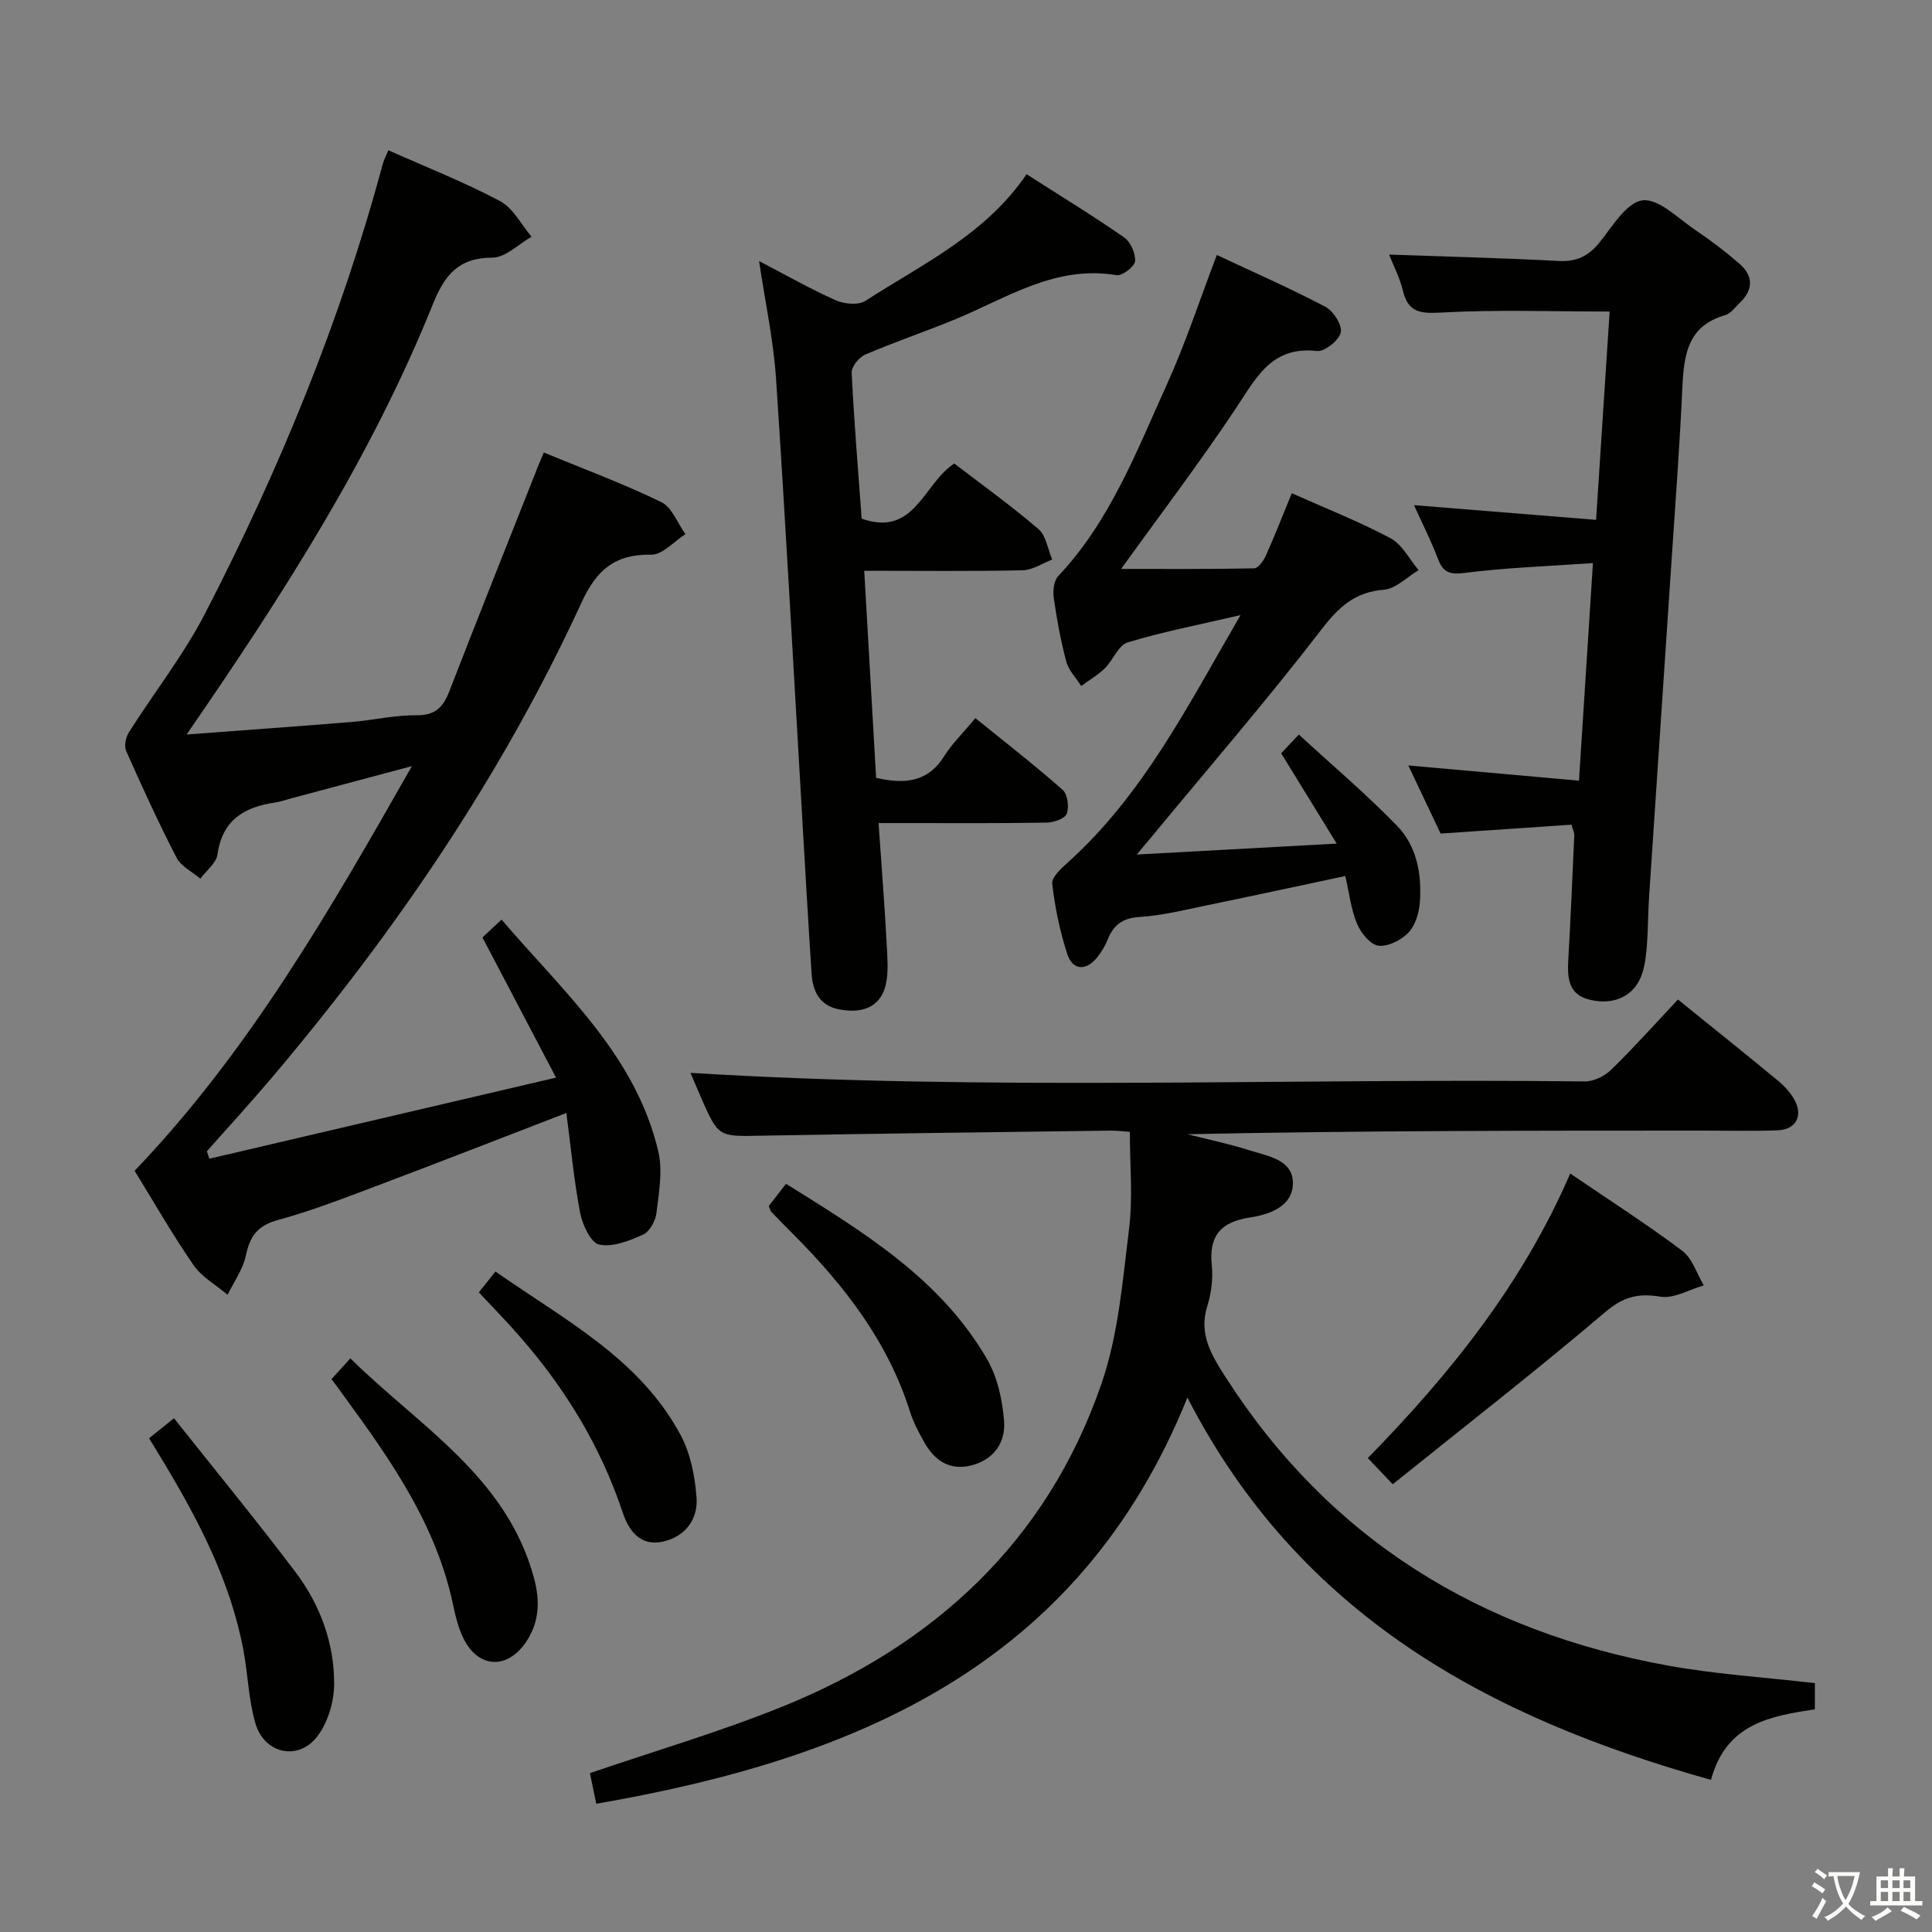 <svg enable-background="new 0 0 400 400" viewBox="0 0 400 400" xmlns="http://www.w3.org/2000/svg"><rect x="0" y="0" width="400" height="400" fill="#808080" stroke="none"/><path d="m377.9 391.2c-.2.3-.4.5-.6.8-.7-.6-1.4-1-2.2-1.5.2-.3.4-.5.5-.8.6.4 1.4.8 2.3 1.5zm-1.8 6.1c-.2-.2-.5-.4-.9-.6.4-.6.8-1.2 1.2-1.9s.7-1.3.9-1.9c.3.3.5.5.8.7-.7 1.3-1.4 2.6-2 3.7zm2.2-9c-.3.3-.5.5-.6.8-.6-.6-1.3-1.1-2-1.5.3-.3.5-.5.6-.7.6.5 1.3.9 2 1.4zm.3.2v-.9h2 4.5c-.3 1.3-.6 2.5-1 3.6s-.9 2.1-1.4 3c.4.5 1 1 1.6 1.4s1.2.8 1.9 1.1c-.3.2-.5.4-.8.8-.4-.3-1-.7-1.6-1.2s-1.2-1.1-1.6-1.6c-.5.6-1.1 1.1-1.7 1.6s-1.4.9-2.1 1.4c-.1-.3-.3-.5-.7-.8.6-.2 1.2-.5 1.9-1s1.4-1.1 2-1.8c-.5-.8-.9-1.6-1.2-2.5s-.6-2-.8-3.2c-.4.1-.7.1-1 .1zm2.5 2.7c.3 1 .7 1.7 1 2.2.3-.5.6-1.1 1-2s.6-1.9.9-3h-3.2-.4c.1.9.3 1.8.7 2.8z" fill="#fbfcfa"/><path d="m396.5 388.5v1.5 3.6h1.5v.9c-.4 0-1 0-1.7 0h-7.9c-.5 0-.9 0-1.2 0v-.9h1.3v-3.5c0-.7 0-1.2 0-1.6h2.4c0-.8 0-1.4 0-1.7h1c0 .3-.1.8-.1 1.7h1.5c0-.8 0-1.4 0-1.7h1c0 .3-.1.9-.1 1.7zm-8.2 9.2c-.2-.3-.5-.5-.8-.8.8-.3 1.4-.6 1.9-.9s1-.7 1.4-1.1c.3.3.6.5.9.8-1.6 1-2.8 1.6-3.4 2zm2.6-6.8v-1.6h-1.5v1.6zm0 2.7v-1.9h-1.5v1.9zm2.4-2.7v-1.6h-1.5v1.6zm0 2.7v-1.9h-1.5v1.9zm.2 2 .7-.8c.4.2.9.5 1.6.8s1.3.7 1.8 1c-.3.3-.5.5-.8.8-.4-.3-1.5-1-3.3-1.8zm2-4.7v-1.6h-1.4v1.6zm0 2.7v-1.9h-1.4v1.9z" fill="#fbfcfa"/><g fill="#010100"><path d="m245.84 289.35c-22.45 55.65-68.83 74.83-122.39 84.1-.56-2.73-.99-4.79-1.31-6.34 13.37-4.58 26.76-8.5 39.64-13.69 31.6-12.74 55-34.26 66.27-66.94 3.51-10.19 4.39-21.37 5.72-32.18.8-6.48.15-13.14.15-19.96-1.59-.11-2.73-.27-3.86-.26-24.14.33-48.28.6-72.41 1.05-8.88.17-8.88.36-12.51-7.89-.79-1.81-1.55-3.63-2.19-5.12 61.73 3.82 123.45 1.06 185.14 1.78 1.84.02 4.13-1.09 5.48-2.41 4.75-4.64 9.19-9.61 13.83-14.55 7.01 5.67 13.9 11.17 20.69 16.79 1.38 1.14 2.7 2.57 3.52 4.14 1.72 3.33.12 6.03-3.65 6.16-4.99.17-10 .05-14.99.05-35.65 0-71.3 0-107.12.75 4.31 1.1 8.69 2 12.92 3.35 3.71 1.18 8.85 1.9 8.91 6.67.06 4.9-4.81 6.6-8.9 7.22-6.07.93-8.53 3.81-7.89 9.95.28 2.74-.1 5.73-.93 8.37-1.82 5.82.84 10.13 3.77 14.71 21.58 33.69 52.76 52.69 91.6 59.74 9.92 1.8 20.06 2.43 30.42 3.63v5.42c-9.06 1.41-18.34 2.85-21.51 14.61-45.95-12.87-85.21-34.02-108.4-79.15z"/><path d="m38.63 152.07c12.11-.91 23.17-1.69 34.23-2.6 4.47-.37 8.91-1.43 13.36-1.38 3.92.04 5.54-1.7 6.82-5 6-15.47 12.16-30.88 18.26-46.31.36-.91.76-1.82 1.29-3.09 8.21 3.39 16.45 6.44 24.32 10.26 2.22 1.08 3.36 4.37 5 6.64-2.36 1.5-4.74 4.29-7.07 4.25-7.5-.13-11.32 3.12-14.43 9.88-16.51 35.92-38.65 68.27-64.12 98.39-4.37 5.17-8.96 10.16-13.45 15.24.16.52.33 1.04.49 1.55 23.55-5.51 47.1-11.01 71.79-16.79-5.37-10.23-10.13-19.3-15.23-29.02.91-.86 2.2-2.06 3.95-3.7 12.84 15.01 27.75 28.07 32.45 47.98.95 4 .13 8.51-.37 12.72-.19 1.64-1.4 3.89-2.76 4.51-2.84 1.29-6.28 2.66-9.09 2.08-1.73-.36-3.48-4.08-3.95-6.54-1.3-6.81-1.94-13.74-2.86-20.71-13.65 5.26-26.57 10.31-39.55 15.2-6.68 2.52-13.36 5.1-20.23 6.98-4.19 1.14-5.75 3.37-6.58 7.35-.59 2.84-2.47 5.42-3.78 8.11-2.4-2.03-5.36-3.68-7.08-6.18-4.42-6.42-8.3-13.21-12.17-19.49 23.69-24.76 40.37-53.82 57.41-83.78-9.04 2.41-17.2 4.59-25.36 6.77-.96.26-1.9.61-2.88.75-6.4.92-11.01 3.56-12.01 10.76-.25 1.8-2.32 3.35-3.55 5.02-1.68-1.43-3.99-2.53-4.92-4.34-3.74-7.23-7.12-14.64-10.43-22.08-.45-1.02-.11-2.82.53-3.84 5.22-8.25 11.34-16.02 15.8-24.65 15.34-29.72 28.04-60.56 36.75-92.93.26-.95.74-1.84 1.2-2.97 7.74 3.45 15.64 6.56 23.09 10.51 2.73 1.44 4.41 4.87 6.56 7.39-2.7 1.53-5.4 4.32-8.11 4.33-7.03.02-9.88 3.58-12.31 9.6-12.72 31.6-30.99 60.12-51.01 89.13z"/><path d="m157.16 54.05c5.51 2.87 10.57 5.76 15.87 8.12 1.76.78 4.68 1.06 6.14.12 11.82-7.63 24.87-13.72 33.37-26.22 6.87 4.4 13.66 8.54 20.18 13.07 1.34.93 2.42 3.34 2.28 4.94-.1 1.13-2.67 3.09-3.84 2.89-12.65-2.14-22.71 4.74-33.49 9.18-6.14 2.52-12.44 4.65-18.53 7.26-1.29.55-2.87 2.51-2.81 3.75.49 10.09 1.33 20.17 2.07 30.22 10.99 3.88 12.74-7.21 19.17-11.42 5.75 4.41 11.8 8.75 17.43 13.58 1.59 1.36 1.93 4.17 2.85 6.31-2.03.77-4.05 2.17-6.1 2.22-10.63.23-21.28.1-32.82.1.83 14.48 1.64 28.61 2.46 42.88 5.84 1.32 10.65.98 14.09-4.48 1.67-2.65 3.97-4.89 6.46-7.89 6.15 4.98 12.27 9.73 18.07 14.85 1.03.91 1.37 3.54.85 4.94-.38 1.02-2.69 1.81-4.16 1.84-9.66.17-19.32.1-28.98.1-1.78 0-3.56 0-5.82 0 .65 9.5 1.35 18.27 1.79 27.04.13 2.73.22 5.82-.9 8.16-1.71 3.56-5.42 4.08-9.12 3.36-3.94-.77-5.39-3.71-5.63-7.27-.77-11.61-1.41-23.22-2.09-34.83-1.73-29.53-3.32-59.07-5.29-88.59-.53-7.9-2.24-15.73-3.5-24.23z"/><path d="m256.84 127.35c-8.68 2.02-16.15 3.46-23.38 5.66-1.93.59-3 3.68-4.72 5.36-1.44 1.41-3.25 2.45-4.89 3.66-1.06-1.68-2.6-3.23-3.09-5.06-1.15-4.32-1.96-8.75-2.59-13.17-.21-1.47.01-3.56.93-4.53 10.75-11.4 16.2-25.81 22.49-39.68 3.89-8.57 6.82-17.56 10.34-26.8 7.58 3.56 15.16 6.88 22.47 10.72 1.66.87 3.52 3.8 3.19 5.32-.35 1.63-3.34 4.02-4.92 3.84-9.42-1.07-12.6 5.57-16.8 11.88-7.62 11.43-15.94 22.38-23.75 33.24 8.78 0 18.16.07 27.53-.12.84-.02 1.95-1.55 2.42-2.6 1.89-4.24 3.58-8.57 5.38-12.95 6.89 3.07 13.87 5.82 20.45 9.32 2.42 1.29 3.9 4.35 5.81 6.6-2.39 1.42-4.69 3.84-7.17 4.05-6.03.49-9.34 3.55-12.94 8.23-11.25 14.61-23.32 28.59-35.08 42.82-.79.96-1.6 1.91-3.16 3.78 14.07-.77 27.04-1.47 41.39-2.26-4.18-6.79-7.76-12.62-11.5-18.7.76-.8 1.76-1.87 3.66-3.88 6.88 6.33 13.92 12.29 20.32 18.88 4.09 4.2 5.16 10.02 4.74 15.81-.16 2.19-.92 4.8-2.36 6.31-1.49 1.57-4.25 2.97-6.23 2.71-1.68-.22-3.64-2.65-4.42-4.54-1.25-3-1.62-6.36-2.43-9.88-9.67 2.05-19.02 4.09-28.4 6.01-4.71.97-9.43 2.17-14.19 2.47-3.57.22-5.42 1.69-6.64 4.74-.48 1.22-1.2 2.38-1.99 3.43-2.3 3.05-5.22 2.99-6.35-.51-1.52-4.7-2.54-9.63-3.11-14.53-.16-1.34 1.86-3.18 3.23-4.41 15.62-14.07 24.85-32.47 35.76-51.22z"/><path d="m325.36 170.74c-8.82.6-17.7 1.2-27.1 1.84-2.03-4.29-4.28-9.03-6.68-14.1 11.91 1.06 23.34 2.08 35.33 3.15.99-15.35 1.91-29.66 2.89-45.05-9.28.65-18.04.95-26.71 2.05-3.23.41-4.4-.32-5.44-3.08-1.4-3.69-3.21-7.23-4.9-10.96 12.61 1.02 24.88 2 37.7 3.04.99-15.26 1.92-29.43 2.81-43.13-12.01 0-23.46-.42-34.85.21-4.37.24-6.87.02-7.97-4.58-.64-2.66-1.95-5.15-2.84-7.42 11.93.42 23.51.7 35.07 1.32 3.72.2 6.19-.98 8.49-3.83 2.67-3.32 5.61-8.31 8.9-8.72 3.36-.41 7.38 3.74 10.94 6.14 3.16 2.12 6.2 4.45 9.08 6.93 2.93 2.52 3 5.4.12 8.14-.96.92-1.85 2.23-3.01 2.56-7.79 2.2-8.56 8.24-8.87 14.94-.55 11.95-1.44 23.88-2.24 35.82-1.54 23.21-3.12 46.41-4.65 69.62-.22 3.32-.21 6.66-.45 9.98-.15 1.97-.36 3.99-.95 5.85-1.49 4.64-5.67 6.75-10.83 5.54-4.45-1.04-4.72-4.43-4.51-8.19.5-8.63.86-17.27 1.25-25.9.03-.47-.23-.93-.58-2.17z"/><path d="m325.1 242.97c8.21 5.59 15.91 10.52 23.2 16 2.09 1.57 3 4.73 4.45 7.16-3.01.86-6.19 2.79-8.99 2.33-4.64-.76-7.68.02-11.43 3.21-14.28 12.13-29.08 23.64-43.98 35.63-2.3-2.42-3.61-3.79-5.16-5.42 17.06-17.44 31.98-35.99 41.91-58.91z"/><path d="m159.16 249.7c.98-1.26 2.07-2.66 3.58-4.61 15.99 9.99 31.96 19.61 41.64 36.35 2.14 3.7 3.15 8.38 3.5 12.71.36 4.41-2.04 8.04-6.76 9.24-4.56 1.16-7.67-1.04-9.8-4.85-1.13-2.02-2.23-4.1-2.92-6.29-4.58-14.52-13.59-26.1-24.13-36.68-1.53-1.53-3.05-3.07-4.54-4.63-.21-.23-.28-.58-.57-1.24z"/><path d="m30.86 297.78c1.68-1.35 3.06-2.46 5.16-4.15 8.56 10.79 17.08 21.16 25.17 31.87 5.09 6.75 8.02 14.67 7.99 23.14-.01 3.68-1.29 8.02-3.51 10.89-3.93 5.12-10.94 3.56-12.78-2.7-1.43-4.87-1.55-10.12-2.49-15.16-2.67-14.25-9.26-26.86-16.63-39.12-.84-1.4-1.71-2.81-2.91-4.77z"/><path d="m68.63 285.53c1.24-1.36 2.34-2.57 3.91-4.29 14.29 14.09 32.37 24.48 38.03 45.51 1.26 4.7 1.13 9.16-1.74 13.32-3.89 5.65-9.84 5.32-12.89-.89-1.07-2.19-1.66-4.67-2.17-7.08-3.48-16.38-12.78-29.7-22.41-42.86-.86-1.2-1.74-2.38-2.73-3.71z"/><path d="m99.14 267.57c1.19-1.5 2.22-2.79 3.44-4.32 14.15 9.95 29.88 17.97 38.39 33.97 2.01 3.79 2.91 8.44 3.24 12.78.34 4.5-2.26 8.09-6.89 9.16-4.77 1.1-7.17-2.31-8.41-6.05-4.54-13.62-11.84-25.58-21.23-36.33-2.71-3.12-5.61-6.07-8.54-9.21z"/></g></svg>